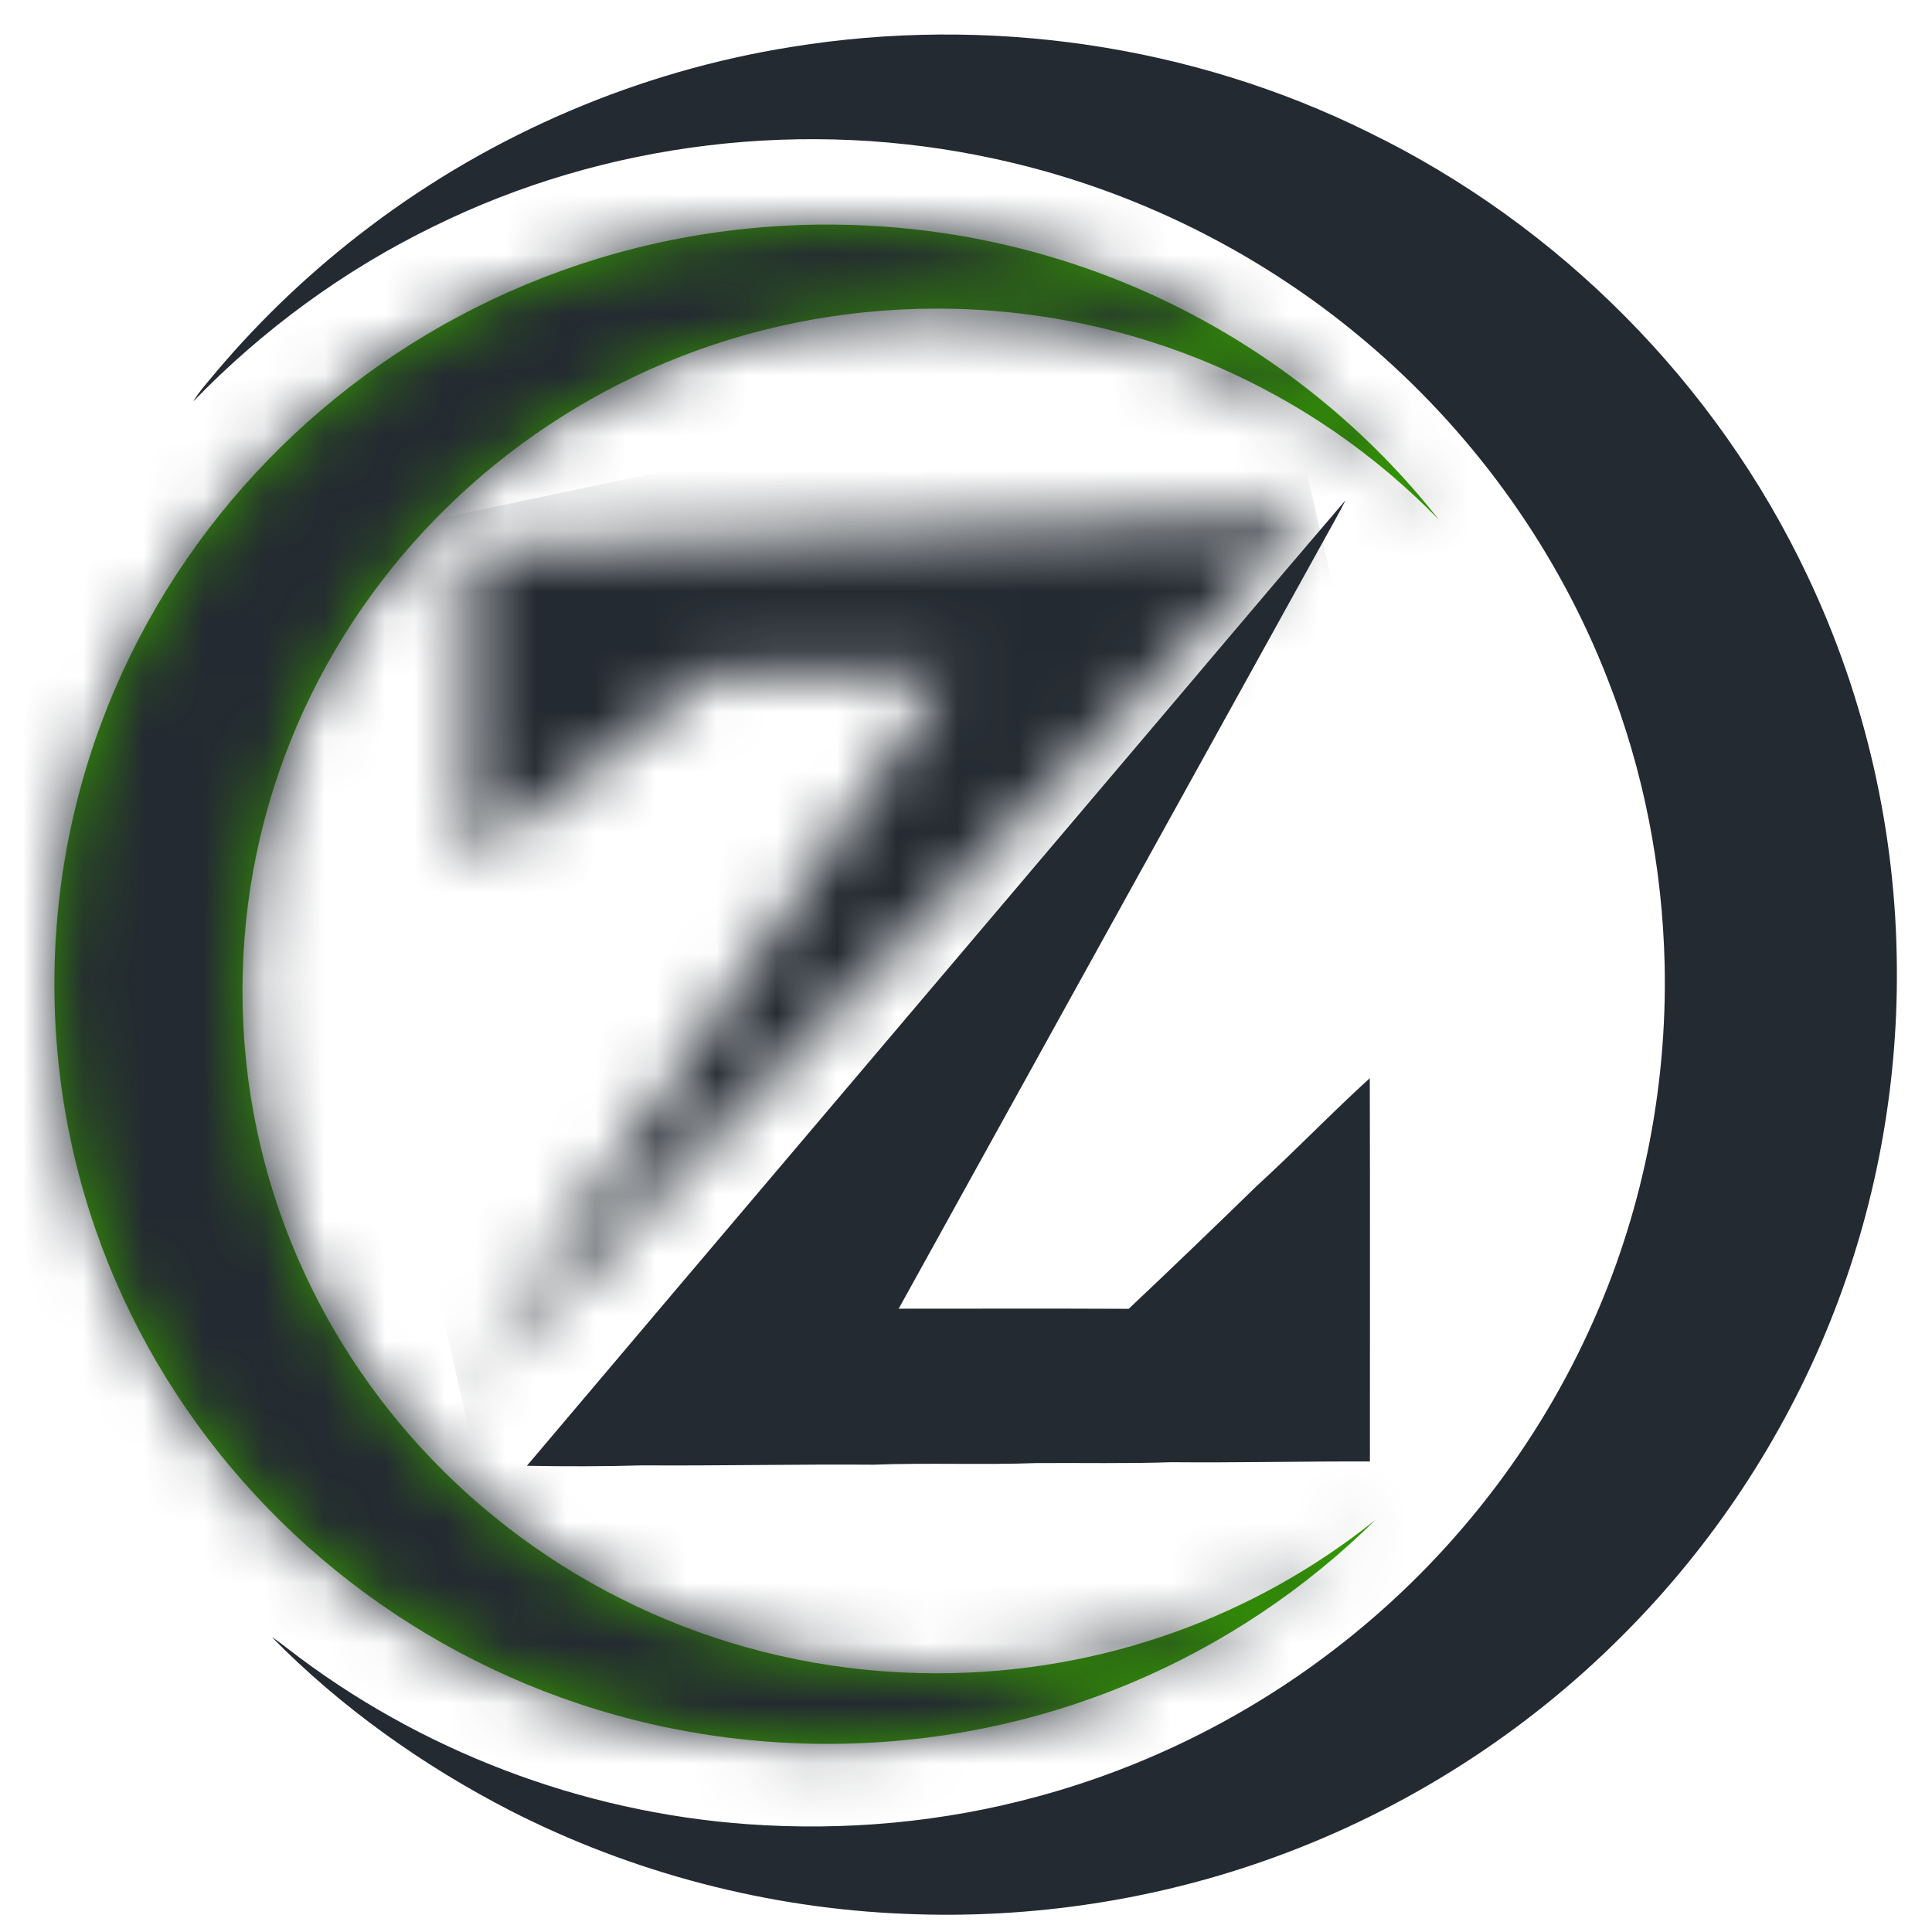 <?xml version="1.0" encoding="UTF-8"?>
<svg width="32px" height="32px" viewBox="0 0 32 32" version="1.1" xmlns="http://www.w3.org/2000/svg" xmlns:xlink="http://www.w3.org/1999/xlink">
    <!-- Generator: Sketch 46.2 (44496) - http://www.bohemiancoding.com/sketch -->
    <title>zamenhof-circled-logo</title>
    <desc>Created with Sketch.</desc>
    <defs>
        <path d="M12.83,0.006 C16.953,0.006 20.62,1.922 22.962,4.897 C20.868,2.741 17.915,1.398 14.643,1.398 C8.292,1.398 3.143,6.458 3.143,12.699 C3.143,18.941 8.292,24.001 14.643,24.001 C17.398,24.001 19.927,23.048 21.908,21.46 C19.589,23.752 16.378,25.17 12.83,25.17 C5.76,25.17 0.028,19.537 0.028,12.588 C0.028,5.64 5.759,0.006 12.83,0.006" id="path-1"></path>
        <polygon id="path-3" points="0.419 0.806 0.419 5.995 4.431 2.864 8.303 2.864 0.279 14.832 14.444 0.226"></polygon>
    </defs>
    <g id="Page-1" stroke="none" stroke-width="1" fill="none" fill-rule="evenodd">
        <g id="zamenhof-circled-logo">
            <polygon id="Shape" fill-opacity="0" fill="#FFFFFF" fill-rule="nonzero" points="0 0 32 0 32 32 0 32"></polygon>
            <path d="M22.669,2.191 C25.835,3.733 28.432,6.36 29.929,9.52 C30.898,11.553 31.408,13.794 31.418,16.042 C31.433,18.039 31.059,20.037 30.312,21.893 C29.536,23.822 28.367,25.593 26.892,27.07 C25.276,28.697 23.295,29.965 21.13,30.754 C19.178,31.469 17.083,31.788 15.004,31.7 C12.726,31.611 10.474,31.022 8.449,29.988 C7,29.242 5.642,28.276 4.503,27.116 C4.595,27.174 4.68,27.239 4.765,27.306 C6.94,28.993 9.624,30.016 12.38,30.214 C13.998,30.331 15.633,30.181 17.197,29.753 C18.963,29.274 20.631,28.446 22.078,27.338 C23.899,25.949 25.368,24.115 26.317,22.043 C27.189,20.152 27.615,18.067 27.572,15.99 C27.536,14.368 27.222,12.758 26.627,11.246 C25.811,9.149 24.469,7.26 22.762,5.779 C20.977,4.225 18.795,3.129 16.471,2.629 C13.362,1.951 10.036,2.344 7.185,3.749 C5.696,4.474 4.347,5.464 3.2,6.65 C3.311,6.467 3.449,6.32 3.586,6.153 C4.341,5.259 5.198,4.452 6.135,3.746 C8.17,2.21 10.587,1.177 13.116,0.776 C16.352,0.253 19.735,0.737 22.669,2.191 Z" id="Shape" fill="#242A31" fill-rule="nonzero"></path>
            <path d="M22.286,8.286 C22.181,8.497 22.061,8.702 21.948,8.909 C19.594,13.165 17.237,17.42 14.885,21.676 C16.155,21.676 17.425,21.672 18.695,21.678 C19.411,21.003 20.118,20.322 20.823,19.636 C21.458,19.057 22.052,18.436 22.688,17.858 C22.694,19.974 22.689,22.091 22.69,24.207 C21.593,24.202 20.498,24.229 19.4,24.219 C18.658,24.244 17.915,24.228 17.172,24.233 C16.271,24.266 15.367,24.226 14.466,24.26 C13.191,24.251 11.92,24.279 10.645,24.271 C10.006,24.289 9.366,24.29 8.727,24.278 C11.913,20.509 15.11,16.747 18.3,12.981 C19.629,11.418 20.952,9.842 22.286,8.286 Z" id="Shape" fill="#242A31" fill-rule="nonzero"></path>
            <g id="green" transform="translate(0.873, 3.714)">
                <g id="Group">
                    <g id="SVGID_1_-link" fill="#339900">
                        <path d="M12.83,0.006 C16.953,0.006 20.62,1.922 22.962,4.897 C20.868,2.741 17.915,1.398 14.643,1.398 C8.292,1.398 3.143,6.458 3.143,12.699 C3.143,18.941 8.292,24.001 14.643,24.001 C17.398,24.001 19.927,23.048 21.908,21.46 C19.589,23.752 16.378,25.17 12.83,25.17 C5.76,25.17 0.028,19.537 0.028,12.588 C0.028,5.64 5.759,0.006 12.83,0.006" id="SVGID_1_"></path>
                    </g>
                    <g id="Clipped">
                        <mask id="mask-2" fill="white">
                            <use xlink:href="#path-1"></use>
                        </mask>
                        <g id="SVGID_1_"></g>
                        <polygon id="Shape" fill="#242A31" fill-rule="nonzero" mask="url(#mask-2)" points="28.334 24.008 21.903 -4.724 -5.346 1.168 1.086 29.9"></polygon>
                    </g>
                </g>
                <g id="Group" transform="translate(6.486, 4.571)">
                    <g id="Clipped">
                        <mask id="mask-4" fill="white">
                            <use xlink:href="#path-3"></use>
                        </mask>
                        <g id="SVGID_6_"></g>
                        <polygon id="Shape" fill="#242A31" fill-rule="nonzero" mask="url(#mask-4)" points="17.641 14.157 13.79 -2.624 -2.917 0.9 0.933 17.681"></polygon>
                    </g>
                </g>
            </g>
        </g>
    </g>
</svg>